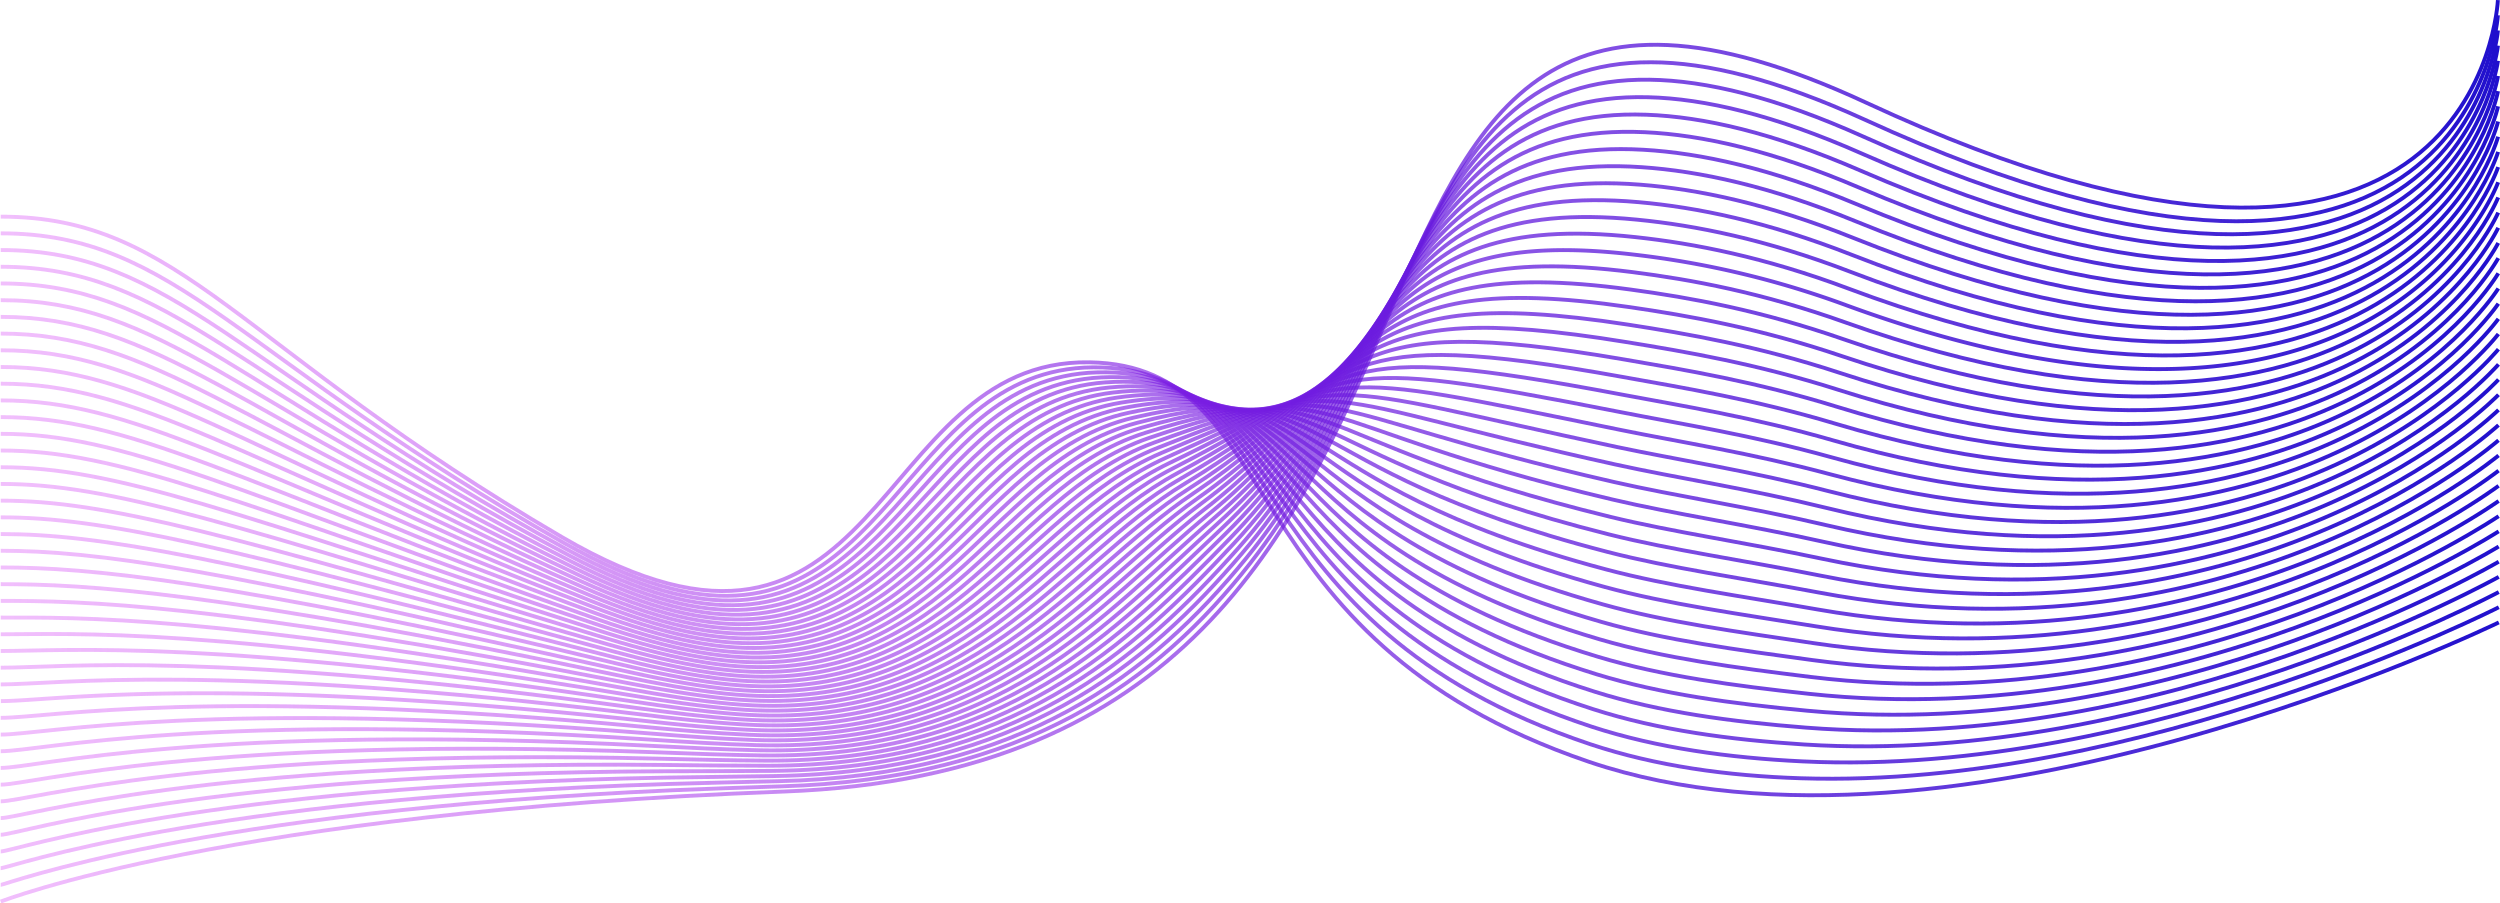 <svg xmlns="http://www.w3.org/2000/svg" xmlns:xlink="http://www.w3.org/1999/xlink" viewBox="0 0 1922.17 694.59"><defs><style>.cls-1,.cls-10,.cls-11,.cls-12,.cls-13,.cls-14,.cls-15,.cls-16,.cls-17,.cls-18,.cls-19,.cls-2,.cls-20,.cls-21,.cls-22,.cls-23,.cls-24,.cls-25,.cls-26,.cls-27,.cls-28,.cls-29,.cls-3,.cls-30,.cls-31,.cls-32,.cls-33,.cls-34,.cls-35,.cls-36,.cls-37,.cls-38,.cls-39,.cls-4,.cls-40,.cls-41,.cls-42,.cls-5,.cls-6,.cls-7,.cls-8,.cls-9{fill:none;stroke-miterlimit:10;stroke-width:3px;}.cls-1{stroke:url(#linear-gradient);}.cls-2{stroke:url(#linear-gradient-2);}.cls-3{stroke:url(#linear-gradient-3);}.cls-4{stroke:url(#linear-gradient-4);}.cls-5{stroke:url(#linear-gradient-5);}.cls-6{stroke:url(#linear-gradient-6);}.cls-7{stroke:url(#linear-gradient-7);}.cls-8{stroke:url(#linear-gradient-8);}.cls-9{stroke:url(#linear-gradient-9);}.cls-10{stroke:url(#linear-gradient-10);}.cls-11{stroke:url(#linear-gradient-11);}.cls-12{stroke:url(#linear-gradient-12);}.cls-13{stroke:url(#linear-gradient-13);}.cls-14{stroke:url(#linear-gradient-14);}.cls-15{stroke:url(#linear-gradient-15);}.cls-16{stroke:url(#linear-gradient-16);}.cls-17{stroke:url(#linear-gradient-17);}.cls-18{stroke:url(#linear-gradient-18);}.cls-19{stroke:url(#linear-gradient-19);}.cls-20{stroke:url(#linear-gradient-20);}.cls-21{stroke:url(#linear-gradient-21);}.cls-22{stroke:url(#linear-gradient-22);}.cls-23{stroke:url(#linear-gradient-23);}.cls-24{stroke:url(#linear-gradient-24);}.cls-25{stroke:url(#linear-gradient-25);}.cls-26{stroke:url(#linear-gradient-26);}.cls-27{stroke:url(#linear-gradient-27);}.cls-28{stroke:url(#linear-gradient-28);}.cls-29{stroke:url(#linear-gradient-29);}.cls-30{stroke:url(#linear-gradient-30);}.cls-31{stroke:url(#linear-gradient-31);}.cls-32{stroke:url(#linear-gradient-32);}.cls-33{stroke:url(#linear-gradient-33);}.cls-34{stroke:url(#linear-gradient-34);}.cls-35{stroke:url(#linear-gradient-35);}.cls-36{stroke:url(#linear-gradient-36);}.cls-37{stroke:url(#linear-gradient-37);}.cls-38{stroke:url(#linear-gradient-38);}.cls-39{stroke:url(#linear-gradient-39);}.cls-40{stroke:url(#linear-gradient-40);}.cls-41{stroke:url(#linear-gradient-41);}.cls-42{stroke:url(#linear-gradient-42);}</style><linearGradient id="linear-gradient" y1="347.3" x2="1922.05" y2="347.3" gradientUnits="userSpaceOnUse"><stop offset="0" stop-color="#d12af6" stop-opacity="0.3"/><stop offset="0.57" stop-color="#681bde" stop-opacity="0.72"/><stop offset="1" stop-color="#2010cd"/></linearGradient><linearGradient id="linear-gradient-2" x1="0.55" y1="346.75" x2="1922.06" y2="346.75" xlink:href="#linear-gradient"/><linearGradient id="linear-gradient-3" x1="0.55" y1="346.14" x2="1922.08" y2="346.14" xlink:href="#linear-gradient"/><linearGradient id="linear-gradient-4" x1="0.55" y1="345.54" x2="1922.09" y2="345.54" xlink:href="#linear-gradient"/><linearGradient id="linear-gradient-5" x1="0.55" y1="344.93" x2="1922.1" y2="344.93" xlink:href="#linear-gradient"/><linearGradient id="linear-gradient-6" x1="0.55" y1="344.33" x2="1922.12" y2="344.33" xlink:href="#linear-gradient"/><linearGradient id="linear-gradient-7" x1="0.55" y1="343.72" x2="1922.13" y2="343.72" xlink:href="#linear-gradient"/><linearGradient id="linear-gradient-8" x1="0.55" y1="343.12" x2="1922.14" y2="343.12" xlink:href="#linear-gradient"/><linearGradient id="linear-gradient-9" x1="0.55" y1="342.51" x2="1922.14" y2="342.51" xlink:href="#linear-gradient"/><linearGradient id="linear-gradient-10" x1="0.55" y1="341.9" x2="1922.15" y2="341.9" xlink:href="#linear-gradient"/><linearGradient id="linear-gradient-11" x1="0.55" y1="343.54" x2="1922.16" y2="343.54" xlink:href="#linear-gradient"/><linearGradient id="linear-gradient-12" x1="0.55" y1="347.43" x2="1922.16" y2="347.43" xlink:href="#linear-gradient"/><linearGradient id="linear-gradient-13" x1="0.55" y1="351.34" x2="1922.16" y2="351.34" xlink:href="#linear-gradient"/><linearGradient id="linear-gradient-14" x1="0.55" y1="355.25" x2="1922.17" y2="355.25" xlink:href="#linear-gradient"/><linearGradient id="linear-gradient-15" x1="0.55" y1="359.17" x2="1922.17" y2="359.17" xlink:href="#linear-gradient"/><linearGradient id="linear-gradient-16" x1="0.55" y1="363.09" x2="1922.16" y2="363.09" xlink:href="#linear-gradient"/><linearGradient id="linear-gradient-17" x1="0.55" y1="367.03" x2="1922.16" y2="367.03" xlink:href="#linear-gradient"/><linearGradient id="linear-gradient-18" x1="0.55" y1="370.96" x2="1922.16" y2="370.96" xlink:href="#linear-gradient"/><linearGradient id="linear-gradient-19" x1="0.55" y1="374.91" x2="1922.15" y2="374.91" xlink:href="#linear-gradient"/><linearGradient id="linear-gradient-20" x1="0.55" y1="378.85" x2="1922.15" y2="378.85" xlink:href="#linear-gradient"/><linearGradient id="linear-gradient-21" x1="0.55" y1="382.81" x2="1922.14" y2="382.81" xlink:href="#linear-gradient"/><linearGradient id="linear-gradient-22" x1="0.55" y1="386.76" x2="1922.13" y2="386.76" xlink:href="#linear-gradient"/><linearGradient id="linear-gradient-23" x1="0.55" y1="390.72" x2="1922.12" y2="390.72" xlink:href="#linear-gradient"/><linearGradient id="linear-gradient-24" x1="0.55" y1="394.69" x2="1922.11" y2="394.69" xlink:href="#linear-gradient"/><linearGradient id="linear-gradient-25" x1="0.55" y1="398.66" x2="1922.1" y2="398.66" xlink:href="#linear-gradient"/><linearGradient id="linear-gradient-26" x1="0.55" y1="402.63" x2="1922.09" y2="402.63" xlink:href="#linear-gradient"/><linearGradient id="linear-gradient-27" x1="0.55" y1="406.61" x2="1922.07" y2="406.61" xlink:href="#linear-gradient"/><linearGradient id="linear-gradient-28" x1="0.55" y1="410.14" x2="1922.06" y2="410.14" xlink:href="#linear-gradient"/><linearGradient id="linear-gradient-29" x1="0.55" y1="408.35" x2="1922.05" y2="408.35" xlink:href="#linear-gradient"/><linearGradient id="linear-gradient-30" x1="0.55" y1="406.18" x2="1922.04" y2="406.18" xlink:href="#linear-gradient"/><linearGradient id="linear-gradient-31" x1="0.55" y1="401.21" x2="1922.02" y2="401.21" xlink:href="#linear-gradient"/><linearGradient id="linear-gradient-32" x1="0.55" y1="392.95" x2="1922.01" y2="392.95" xlink:href="#linear-gradient"/><linearGradient id="linear-gradient-33" x1="0.55" y1="392.29" x2="1922" y2="392.29" xlink:href="#linear-gradient"/><linearGradient id="linear-gradient-34" x1="0.55" y1="391.68" x2="1921.98" y2="391.68" xlink:href="#linear-gradient"/><linearGradient id="linear-gradient-35" x1="0.55" y1="391.12" x2="1921.97" y2="391.12" xlink:href="#linear-gradient"/><linearGradient id="linear-gradient-36" x1="0.55" y1="390.61" x2="1921.96" y2="390.61" xlink:href="#linear-gradient"/><linearGradient id="linear-gradient-37" x1="0.55" y1="390.17" x2="1921.95" y2="390.17" xlink:href="#linear-gradient"/><linearGradient id="linear-gradient-38" x1="0.55" y1="389.79" x2="1921.94" y2="389.79" xlink:href="#linear-gradient"/><linearGradient id="linear-gradient-39" x1="0.55" y1="389.47" x2="1921.93" y2="389.47" xlink:href="#linear-gradient"/><linearGradient id="linear-gradient-40" x1="0.55" y1="389.24" x2="1921.92" y2="389.24" xlink:href="#linear-gradient"/><linearGradient id="linear-gradient-41" x1="0.55" y1="389.08" x2="1921.91" y2="389.08" xlink:href="#linear-gradient"/><linearGradient id="linear-gradient-42" x1="0.55" y1="389.01" x2="1921.9" y2="389.01" xlink:href="#linear-gradient"/></defs><title>E1</title><g id="Layer_2" data-name="Layer 2"><g id="Layer_1-2" data-name="Layer 1"><path class="cls-1" d="M1920.55.07s-13,298.49-485.42,79c-496.52-230.7-213.54,506.62-832.29,529.51C175.4,624.38.55,693.2.55,693.2"/><path class="cls-2" d="M1920.57,11.74S1901,306.29,1433.86,92.05c-67.72-30.85-121.14-44.15-164.41-44.18-178.51-.75-180.28,221.6-308.37,385.41C890.92,523,788.06,599.13,600.44,604.6q-43.31,1.33-83.42,3C153.14,623.55,3.94,680.35.55,680.35"/><path class="cls-3" d="M1920.58,23.41S1895,312.86,1432.6,105c-67.36-30.27-120.9-43.11-164.34-43.71C1087.13,58.79,1087.65,270.51,958,429.41c-71.69,87.86-172.63,167.24-360,171.23-28.69.7-56.4,1.29-83.16,2.11-361,11-507.56,64.76-514.34,64.76"/><path class="cls-4" d="M1920.6,35.08S1888.74,320,1431.33,118c-67-29.6-120.64-42.15-164.27-43.25-183.75-4.63-181,196.8-312.15,350.78-73.24,86-172.25,168.2-359.26,171.14-28.5.44-56.11.74-82.89,1.2C154.61,604,10.72,654.66.55,654.66"/><path class="cls-5" d="M1920.62,46.75S1882.44,327.23,1430.07,131c-66.71-28.94-120.4-41.21-164.21-42.79-186.37-6.75-181.46,184.38-314,333.47C877,505.82,780,591.13,593.26,592.71c-28.32.24-55.84.2-82.63.3C155.38,594.22,14.11,641.82.55,641.82"/><path class="cls-6" d="M1920.64,58.42s-44.51,276-491.83,85.56c-66.39-28.27-120.15-40.26-164.14-42.33-189-8.89-182,172-315.94,316.16-76.45,82.3-171.45,170.71-357.87,170.94-28.14,0-55.55-.34-82.36-.61C156.16,584.54,17.5,629,.55,629"/><path class="cls-7" d="M1920.65,70.09S1869.8,341.67,1427.54,157c-66.06-27.59-119.9-39.32-164.07-41.86-191.63-11-182.61,159.54-317.82,298.84-78.11,80.47-171.06,172-357.18,170.85-28-.18-55.27-.88-82.1-1.52C157,574.91,20.89,616.13.55,616.13"/><path class="cls-8" d="M1920.67,81.76s-57.22,267.17-494.39,88.18c-65.75-26.91-119.66-38.38-164-41.4C1068,115.31,1079,275.64,942.56,410.07,862.75,488.71,771.9,583.33,586.07,580.82c-27.77-.37-55-1.41-81.83-2.42C157.8,565.34,24.28,603.29.55,603.29"/><path class="cls-9" d="M1920.69,93.43S1857.08,356.2,1425,182.93c-65.43-26.25-119.41-37.46-163.93-40.94-196.9-15.43-184,134.63-321.61,264.22C857.94,483,769.22,580.74,583.67,576.86c-27.58-.58-54.69-2-81.56-3.33C158.63,555.81,27.67,590.44.55,590.44"/><path class="cls-10" d="M1920.7,105.1s-70,258.4-496.95,90.81c-65.12-25.56-119.17-36.53-163.87-40.48C1060.34,137.8,1075,277.57,936.38,402.34c-83.3,75-169.85,175.82-355.1,170.56-27.4-.78-54.41-2.48-81.3-4.24C159.49,546.34,31.06,577.6.55,577.6"/><path class="cls-11" d="M1920.72,116.77s-76.41,254.06-498.23,92.12c-64.82-24.88-118.93-35.6-163.81-40C1056.51,149,1072.92,278.49,933.3,398.47,848.19,471.6,763.85,575.59,578.88,568.93c-27.21-1-54.12-3-81-5.14-337.51-26.88-463.4,1-497.31,1"/><path class="cls-12" d="M1920.74,128.44s-82.85,249.73-499.52,93.44c-64.51-24.2-118.68-34.69-163.73-39.56-204.82-22.11-186.73,97.06-327.28,212.28-87,71.29-169,178.42-353.72,170.37-27-1.18-53.84-3.53-80.76-6.05-334.5-31.38-457.88-7-495.18-7"/><path class="cls-13" d="M1920.75,140.11S1831.46,385.55,1420,234.86a705.33,705.33,0,0,0-163.67-39.09c-207.46-24.38-187.77,84.46-329.17,195-88.83,69.43-168.63,179.73-353,170.28-26.84-1.38-53.54-4-80.49-7-331.49-35.82-452.36-15-493-15"/><path class="cls-14" d="M1920.77,151.79S1825,393,1418.69,247.84c-63.9-22.82-118.19-32.87-163.6-38.63C1045,182.56,1066.22,281,924,386.87,833.28,454.42,755.81,567.91,571.7,557c-26.66-1.57-53.25-4.56-80.23-7.86C163,509,44.63,526.22.55,526.22"/><path class="cls-15" d="M1920.79,163.46s-102.24,236.92-503.36,97.36c-63.6-22.12-118-32-163.53-38.16C1041.16,193.71,1063.85,281.79,921,383,828.24,448.66,753.13,565.36,569.3,553.08c-26.47-1.77-53-5.08-80-8.77C163.89,499.75,48,513.37.55,513.37"/><path class="cls-16" d="M1920.81,175.13s-108.74,232.7-504.64,98.68c-63.31-21.43-117.7-31.06-163.47-37.71-215.37-31.26-191.28,46.4-334.84,143-94.7,63.74-167.41,183.69-351,170-26.29-2-52.67-5.59-79.7-9.68C164.79,490.59,51.41,500.53.55,500.53"/><path class="cls-17" d="M1920.82,186.8s-115.25,228.52-505.92,100c-63-20.73-117.45-30.16-163.4-37.24-218-33.59-192.57,33.6-336.73,125.71-96.72,61.8-167,185-350.26,169.89-26.1-2.15-52.38-6.09-79.43-10.58C165.68,481.48,54.8,487.68.55,487.68"/><path class="cls-18" d="M1920.84,198.47s-121.78,224.37-507.2,101.3c-62.72-20-117.21-29.27-163.33-36.78-220.65-35.93-193.92,20.76-338.62,108.4-98.79,59.83-166.6,186.38-349.58,169.8C536.2,538.84,510,534.6,483,529.7,166.58,472.43,58.19,474.84.55,474.84"/><path class="cls-19" d="M1920.86,210.14s-128.33,220.25-508.49,102.62c-62.42-19.32-117-28.38-163.26-36.32-223.27-38.29-195.31,7.86-340.51,91.09-100.87,57.82-166.19,187.73-348.88,169.7-25.73-2.54-51.79-7.09-78.9-12.4C167.47,463.42,61.58,462,.55,462"/><path class="cls-20" d="M1920.87,221.81S1786,438,1411.11,325.74c-62.14-18.6-116.72-27.49-163.2-35.86-225.9-40.66-196.74-5.1-342.4,73.78-103,55.77-165.78,189.09-348.19,169.6-25.54-2.73-51.5-7.58-78.63-13.3C168.35,454.47,65,449.15.55,449.15"/><path class="cls-21" d="M1920.89,233.48s-141.47,212.1-511,105.24c-61.85-17.88-116.47-26.6-163.13-35.39-228.53-43.05-198.23-18.13-344.3,56.46C797.29,413.48,737.05,550.25,554.93,529.3c-25.36-2.92-51.21-8.07-78.37-14.21C169.23,445.56,68.36,436.3.55,436.3"/><path class="cls-22" d="M1920.91,245.15S1772.85,453.23,1408.58,351.7C1347,334.54,1292.36,326,1245.52,316.77c-231.15-45.45-199.74-31.21-346.18,39.15-107.3,51.56-165,191.84-346.81,169.42-25.17-3.11-50.92-8.56-78.1-15.12C170.1,436.7,71.75,423.46.55,423.46"/><path class="cls-23" d="M1920.92,256.82s-154.66,204.1-513.6,107.87c-61.29-16.43-116-24.84-163-34.47-233.76-47.87-201.28-44.37-348.07,21.84C786.76,401.43,731.69,545.28,550.14,521.37c-25-3.29-50.63-9-77.84-16C171,427.89,75.14,410.61.55,410.61"/><path class="cls-24" d="M1920.94,268.49s-161.28,200.16-514.89,109.18c-61-15.7-115.72-24-162.92-34-236.38-50.29-202.85-57.58-350,4.53C781.46,395.34,729,542.81,547.74,517.41c-24.8-3.47-50.34-9.51-77.57-16.93C171.8,419.13,78.53,397.77.55,397.77"/><path class="cls-25" d="M1921,280.16s-167.91,196.25-516.17,110.49c-60.73-14.95-115.47-23.08-162.86-33.54-239-52.74-204.43-70.86-351.86-12.79-113.92,44.87-163.74,196-344.72,169.13-24.62-3.66-50.06-10-77.31-17.84C172.62,410.41,81.92,384.93.55,384.93"/><path class="cls-26" d="M1921,291.83s-174.55,192.38-517.45,111.81c-60.46-14.21-115.22-22.22-162.8-33.09-241.59-55.19-206-84.2-353.74-30.1C770.83,383,723.64,537.89,543,509.48c-24.43-3.84-49.77-10.45-77-18.74C173.43,401.73,85.31,372.08.55,372.08"/><path class="cls-27" d="M1921,303.51S1739.8,492.06,1402.26,416.62c-60.18-13.45-115-21.34-162.72-32.62-244.2-57.66-207.63-97.61-355.64-47.42C765.5,376.73,721,535.45,540.55,505.52c-24.24-4-49.48-10.91-76.77-19.65C174.22,393.1,88.71,359.24.55,359.24"/><path class="cls-28" d="M1921,315.18S1733.15,500,1401,429.6c-59.91-12.69-114.71-20.47-162.66-32.16C991.55,337.3,1029.1,286.38,880.81,332.72,760.16,370.42,718.27,533,538.16,501.56,514.1,497.35,489,490.19,461.65,481,175,384.51,92.1,346.39.55,346.39"/><path class="cls-29" d="M1921,326.85s-194.53,181-521.29,115.73c-59.64-11.91-114.46-19.6-162.6-31.69-249.38-62.64-210.84-124.59-359.42-82-122.91,35.2-162.15,201.74-342,168.74-23.87-4.38-48.93-11.82-76.24-21.46C175.74,376,95.49,333.55.55,333.55"/><path class="cls-30" d="M1921,338.52s-201.19,177.33-522.57,117.05c-59.37-11.14-114.2-18.74-162.52-31.24C984,359.2,1023.51,286.16,874.64,325,749.47,357.62,712.88,528.17,533.37,493.63c-23.69-4.56-48.65-12.28-76-22.37C176.47,367.43,98.88,320.7.55,320.7"/><path class="cls-31" d="M1921.06,350.19s-207.87,173.68-523.85,118.36c-59.1-10.35-114-17.88-162.46-30.77-254.55-67.65-214-151.81-363.2-116.67C744.14,351.12,710.18,525.76,531,489.67c-23.51-4.74-48.38-12.73-75.71-23.28C177.17,359,102.27,307.86.55,307.86"/><path class="cls-32" d="M1921.08,361.86s-214.56,170.08-525.14,119.67c-58.83-9.55-113.69-17-162.39-30.3C976.42,381,1018,285.73,868.46,317.24c-129.65,27.33-161,206.13-339.88,168.46-23.33-4.91-48.11-13.16-75.45-24.18C177.84,350.5,105.66,295,.55,295"/><path class="cls-33" d="M1921.09,373.53s-221.23,166.53-526.41,121c-58.57-8.74-113.44-16.16-162.32-29.85-259.7-72.72-217.13-179.24-367-151.29C733.49,338,704.78,521,526.18,481.74c-23.14-5.08-47.84-13.6-75.18-25.09C178.48,342.09,109.05,282.17.55,282.17"/><path class="cls-34" d="M1921.11,385.2s-227.91,163-527.69,122.3c-58.3-7.92-113.18-15.3-162.26-29.38-262.27-75.27-218.64-193-368.87-168.61C728.19,331.3,702.07,518.6,523.79,477.78c-23-5.26-47.58-14-74.91-26C179.1,333.7,112.44,269.32.55,269.32"/><path class="cls-35" d="M1921.13,396.87s-234.59,159.57-529,123.61c-58-7.09-112.91-14.44-162.19-28.92C965.14,413.74,1009.84,284.71,859.2,305.64c-136.29,18.94-159.84,210.6-337.81,168.17-22.78-5.43-47.32-14.46-74.64-26.9C179.68,325.34,115.83,256.48.55,256.48"/><path class="cls-36" d="M1921.15,408.54S1679.89,564.7,1390.89,533.46c-57.77-6.24-112.66-13.58-162.12-28.45-267.38-80.4-221.58-220.73-372.66-203.24C717.64,317.8,696.64,513.88,519,469.85,496.4,464.25,471.94,455,444.62,442,180.24,317,119.22,243.63.55,243.63"/><path class="cls-37" d="M1921.16,420.21S1673.24,573,1389.62,546.45c-57.49-5.39-112.39-12.73-162-28-269.93-83-223-234.63-374.55-220.54C712.4,311,693.92,511.53,516.6,465.89c-22.42-5.77-46.8-15.32-74.11-28.72C180.76,308.69,122.61,230.79.55,230.79"/><path class="cls-38" d="M1921.18,431.88s-254.57,149.51-532.82,127.55c-57.22-4.52-112.13-11.88-162-27.53C953.9,446.34,1002,283.32,849.94,294,707.18,304.1,691.19,509.19,514.2,461.92,492,456,467.65,446.19,440.36,432.3,181.24,300.4,126,217.94.55,217.94"/><path class="cls-39" d="M1921.2,443.55S1660,589.81,1387.1,572.41c-56.95-3.63-111.87-11-161.92-27.07-275-88.16-225.73-262.55-378.33-255.17-144.85,7-158.39,216.7-335,167.79-22.06-6.11-46.31-16.15-73.58-30.53C181.7,292.13,129.39,205.1.55,205.1"/><path class="cls-40" d="M1921.21,455.23S1653.4,598.29,1385.83,585.4c-56.67-2.74-111.57-10.27-161.85-26.61C946.59,467.55,997,282.23,843.76,286.3c-146.92,3.91-158,218.25-334.35,167.7-21.88-6.28-46.06-16.57-73.31-31.44C182.11,283.88,132.78,192.25.55,192.25"/><path class="cls-41" d="M1921.23,466.9s-274.41,139.92-536.66,131.48c-56.4-1.82-111.33-9.37-161.79-26.15-280-93.62-228.28-290.59-382.1-289.8-149,.77-157.75,220-333.66,167.6-21.71-6.41-45.83-17-73-32.34C182.49,275.65,136.17,179.41.55,179.41"/><path class="cls-42" d="M1921.25,478.57s-417.07,203.11-699.66,107.11S992.09,281,837.59,278.57C668.1,275.86,680.84,558.21,431.84,412.82S139.56,166.57.55,166.57"/></g></g></svg>